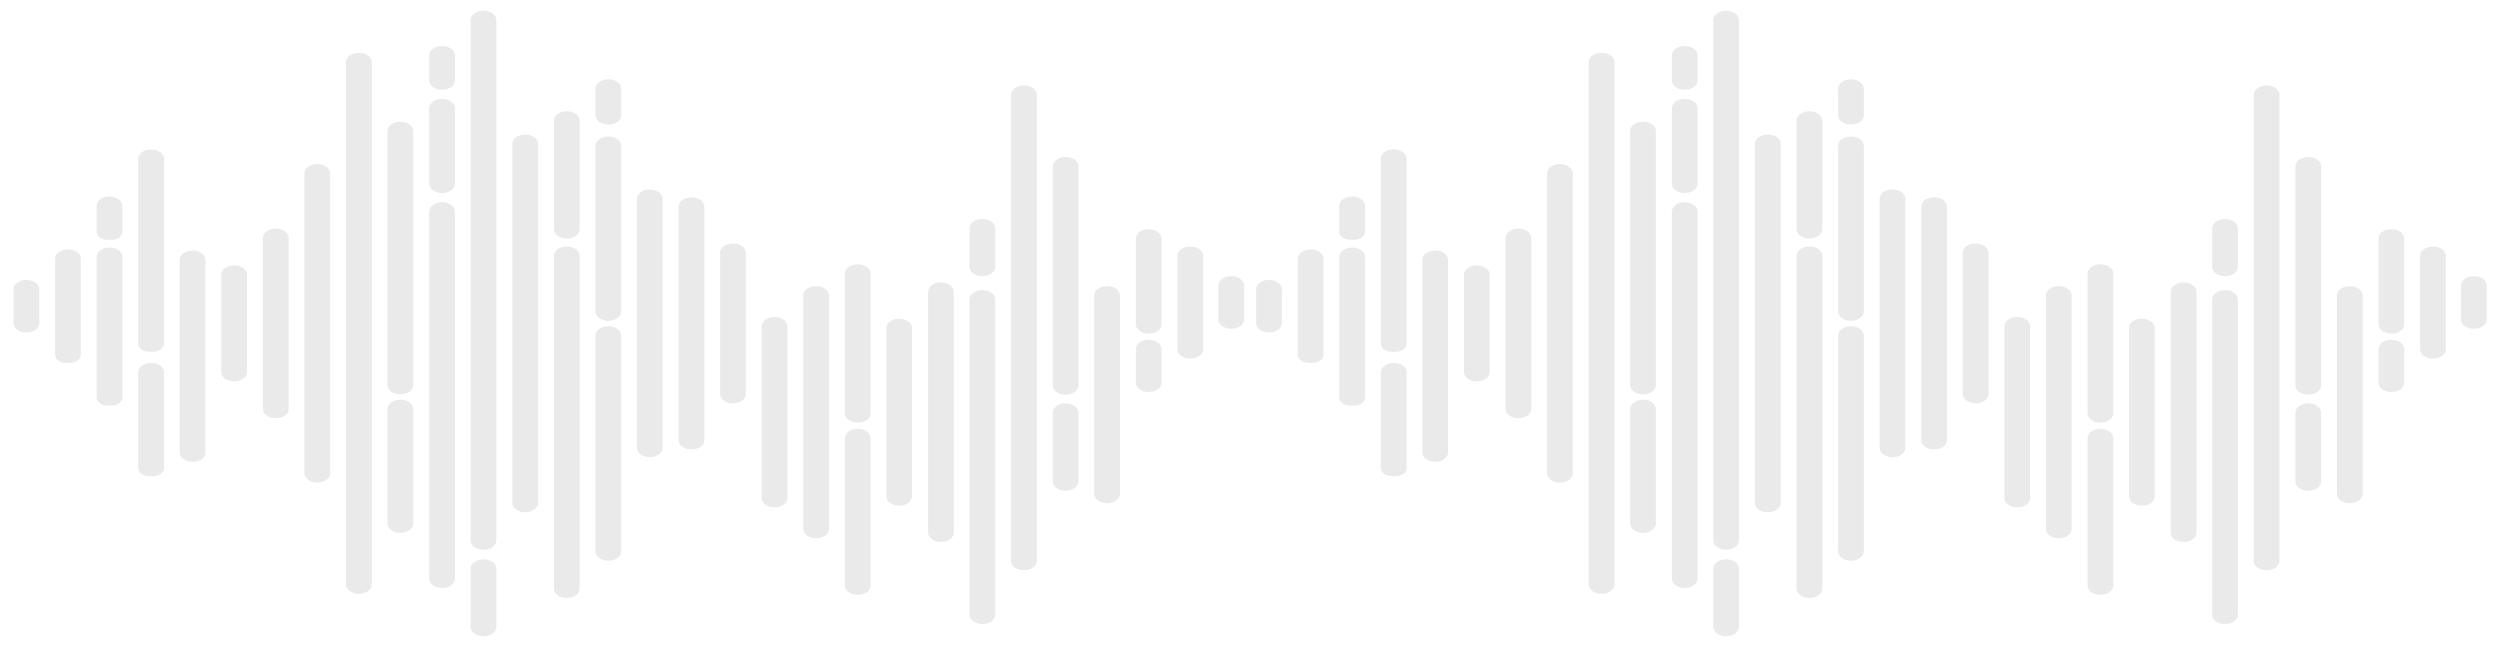 <svg width="162" height="42" viewBox="0 0 162 42" fill="none" xmlns="http://www.w3.org/2000/svg">
<path d="M93.002 29.928C92.541 29.928 92.168 29.659 92.168 29.326V16.834C92.168 16.502 92.541 16.232 93.002 16.232C93.462 16.232 93.835 16.502 93.835 16.834V29.326C93.835 29.659 93.462 29.928 93.002 29.928Z" fill="#EAEAEA"/>
<path d="M95.697 24.716C95.237 24.716 94.863 24.447 94.863 24.115V17.8C94.863 17.468 95.237 17.199 95.697 17.199C96.158 17.199 96.531 17.468 96.531 17.8V24.115C96.531 24.447 96.157 24.716 95.697 24.716Z" fill="#EAEAEA"/>
<path d="M85.04 23.518H84.815C84.417 23.518 84.094 23.285 84.094 22.997V16.763C84.094 16.431 84.467 16.162 84.927 16.162C85.388 16.162 85.761 16.431 85.761 16.763V22.997C85.761 23.285 85.438 23.518 85.04 23.518Z" fill="#EAEAEA"/>
<path d="M119.943 20.789C119.483 20.789 119.109 20.52 119.109 20.188V9.447C119.109 9.115 119.483 8.846 119.943 8.846C120.404 8.846 120.777 9.115 120.777 9.447V20.188C120.777 20.52 120.404 20.789 119.943 20.789Z" fill="#EAEAEA"/>
<path d="M119.943 8.074C119.483 8.074 119.109 7.804 119.109 7.472V5.738C119.109 5.406 119.483 5.137 119.943 5.137C120.404 5.137 120.777 5.406 120.777 5.738V7.473C120.777 7.804 120.404 8.074 119.943 8.074Z" fill="#EAEAEA"/>
<path d="M119.943 36.337C119.483 36.337 119.109 36.068 119.109 35.736V21.74C119.109 21.408 119.483 21.139 119.943 21.139C120.404 21.139 120.777 21.408 120.777 21.74V35.736C120.777 36.068 120.404 36.337 119.943 36.337Z" fill="#EAEAEA"/>
<path d="M122.631 29.627C122.17 29.627 121.797 29.357 121.797 29.025V12.879C121.797 12.546 122.17 12.277 122.631 12.277C123.091 12.277 123.464 12.546 123.464 12.879V29.025C123.464 29.357 123.091 29.627 122.631 29.627Z" fill="#EAEAEA"/>
<path d="M117.252 15.457C116.791 15.457 116.418 15.188 116.418 14.855V7.812C116.418 7.48 116.791 7.211 117.252 7.211C117.712 7.211 118.086 7.48 118.086 7.812V14.856C118.086 15.188 117.712 15.457 117.252 15.457Z" fill="#EAEAEA"/>
<path d="M117.252 38.745C116.791 38.745 116.418 38.476 116.418 38.144V16.57C116.418 16.238 116.791 15.969 117.252 15.969C117.712 15.969 118.086 16.238 118.086 16.57V38.144C118.086 38.476 117.712 38.745 117.252 38.745Z" fill="#EAEAEA"/>
<path d="M87.731 26.283H87.507C87.108 26.283 86.785 26.05 86.785 25.763V16.642C86.785 16.31 87.158 16.041 87.619 16.041C88.079 16.041 88.453 16.31 88.453 16.642V25.763C88.453 26.05 88.13 26.283 87.731 26.283Z" fill="#EAEAEA"/>
<path d="M87.731 15.545H87.507C87.108 15.545 86.785 15.312 86.785 15.025V13.336C86.785 13.004 87.158 12.734 87.619 12.734C88.079 12.734 88.453 13.004 88.453 13.336V15.025C88.453 15.312 88.13 15.545 87.731 15.545Z" fill="#EAEAEA"/>
<path d="M111.853 35.622C112.314 35.622 112.687 35.353 112.687 35.021V1.297C112.687 0.964 112.314 0.695 111.853 0.695C111.393 0.695 111.02 0.964 111.02 1.297V35.021C111.02 35.353 111.393 35.622 111.853 35.622Z" fill="#EAEAEA"/>
<path d="M111.853 41.227C112.314 41.227 112.687 40.958 112.687 40.626V36.845C112.687 36.513 112.314 36.244 111.853 36.244C111.393 36.244 111.02 36.513 111.02 36.845V40.626C111.02 40.958 111.393 41.227 111.853 41.227Z" fill="#EAEAEA"/>
<path d="M103.779 38.482C104.24 38.482 104.613 38.213 104.613 37.881V4.023C104.613 3.691 104.24 3.422 103.779 3.422C103.319 3.422 102.945 3.691 102.945 4.023V37.881C102.945 38.213 103.319 38.482 103.779 38.482Z" fill="#EAEAEA"/>
<path d="M106.467 25.554C106.927 25.554 107.3 25.285 107.3 24.953V8.488C107.3 8.156 106.927 7.887 106.467 7.887C106.006 7.887 105.633 8.156 105.633 8.488V24.953C105.633 25.285 106.006 25.554 106.467 25.554Z" fill="#EAEAEA"/>
<path d="M106.467 34.531C106.927 34.531 107.3 34.262 107.3 33.929V26.502C107.3 26.169 106.927 25.9 106.467 25.9C106.006 25.9 105.633 26.169 105.633 26.502V33.929C105.633 34.262 106.006 34.531 106.467 34.531Z" fill="#EAEAEA"/>
<path d="M109.17 38.104C109.63 38.104 110.003 37.835 110.003 37.503V13.707C110.003 13.375 109.63 13.105 109.17 13.105C108.709 13.105 108.336 13.375 108.336 13.707V37.503C108.336 37.835 108.709 38.104 109.17 38.104Z" fill="#EAEAEA"/>
<path d="M109.17 12.51C109.63 12.51 110.003 12.241 110.003 11.909V7.007C110.003 6.675 109.63 6.406 109.17 6.406C108.709 6.406 108.336 6.675 108.336 7.007V11.909C108.336 12.241 108.709 12.51 109.17 12.51Z" fill="#EAEAEA"/>
<path d="M109.17 5.817C109.63 5.817 110.003 5.548 110.003 5.216V3.584C110.003 3.252 109.63 2.982 109.17 2.982C108.709 2.982 108.336 3.252 108.336 3.584V5.216C108.336 5.548 108.709 5.817 109.17 5.817Z" fill="#EAEAEA"/>
<path d="M101.084 31.275C101.544 31.275 101.918 31.006 101.918 30.674V11.232C101.918 10.9 101.544 10.631 101.084 10.631C100.623 10.631 100.25 10.9 100.25 11.232V30.674C100.25 31.006 100.623 31.275 101.084 31.275Z" fill="#EAEAEA"/>
<path d="M114.553 33.197C115.013 33.197 115.386 32.928 115.386 32.596V9.32C115.386 8.988 115.013 8.719 114.553 8.719C114.092 8.719 113.719 8.988 113.719 9.32V32.596C113.719 32.928 114.092 33.197 114.553 33.197Z" fill="#EAEAEA"/>
<path d="M98.396 27.102C97.936 27.102 97.562 26.833 97.562 26.501V15.412C97.562 15.08 97.936 14.81 98.396 14.81C98.857 14.81 99.23 15.08 99.23 15.412V26.501C99.23 26.833 98.857 27.102 98.396 27.102Z" fill="#EAEAEA"/>
<path d="M82.232 21.547C81.772 21.547 81.398 21.278 81.398 20.946V18.738C81.398 18.406 81.772 18.137 82.232 18.137C82.693 18.137 83.066 18.406 83.066 18.738V20.946C83.066 21.278 82.693 21.547 82.232 21.547Z" fill="#EAEAEA"/>
<path d="M160.306 21.305C159.846 21.305 159.473 21.036 159.473 20.704V18.496C159.473 18.164 159.846 17.895 160.306 17.895C160.767 17.895 161.14 18.164 161.14 18.496V20.704C161.14 21.036 160.767 21.305 160.306 21.305Z" fill="#EAEAEA"/>
<path d="M90.426 22.796H90.202C89.803 22.796 89.481 22.563 89.481 22.276V10.281C89.481 9.949 89.854 9.68 90.314 9.68C90.775 9.68 91.148 9.949 91.148 10.281V22.276C91.148 22.563 90.825 22.796 90.426 22.796Z" fill="#EAEAEA"/>
<path d="M90.426 30.855H90.202C89.803 30.855 89.481 30.622 89.481 30.335V24.119C89.481 23.787 89.854 23.518 90.314 23.518C90.775 23.518 91.148 23.787 91.148 24.119V30.335C91.148 30.622 90.825 30.855 90.426 30.855Z" fill="#EAEAEA"/>
<path d="M146.877 36.954C146.416 36.954 146.043 36.685 146.043 36.353V6.136C146.043 5.804 146.416 5.535 146.877 5.535C147.337 5.535 147.711 5.804 147.711 6.136V36.353C147.711 36.685 147.337 36.954 146.877 36.954Z" fill="#EAEAEA"/>
<path d="M133.408 34.882C132.947 34.882 132.574 34.612 132.574 34.28V19.142C132.574 18.81 132.947 18.541 133.408 18.541C133.869 18.541 134.242 18.81 134.242 19.142V34.28C134.242 34.612 133.869 34.882 133.408 34.882Z" fill="#EAEAEA"/>
<path d="M149.576 25.573C149.115 25.573 148.742 25.304 148.742 24.972V10.773C148.742 10.441 149.115 10.172 149.576 10.172C150.036 10.172 150.41 10.441 150.41 10.773V24.972C150.41 25.304 150.036 25.573 149.576 25.573Z" fill="#EAEAEA"/>
<path d="M149.576 31.803C149.115 31.803 148.742 31.534 148.742 31.202V26.736C148.742 26.404 149.115 26.135 149.576 26.135C150.036 26.135 150.41 26.404 150.41 26.736V31.202C150.41 31.534 150.036 31.803 149.576 31.803Z" fill="#EAEAEA"/>
<path d="M144.181 17.898C143.721 17.898 143.348 17.629 143.348 17.297V14.789C143.348 14.457 143.721 14.188 144.181 14.188C144.642 14.188 145.015 14.457 145.015 14.789V17.297C145.015 17.629 144.642 17.898 144.181 17.898Z" fill="#EAEAEA"/>
<path d="M144.181 40.436C143.721 40.436 143.348 40.167 143.348 39.835V19.4C143.348 19.068 143.721 18.799 144.181 18.799C144.642 18.799 145.015 19.068 145.015 19.4V39.835C145.015 40.167 144.642 40.436 144.181 40.436Z" fill="#EAEAEA"/>
<path d="M141.498 35.121C141.037 35.121 140.664 34.852 140.664 34.52V18.902C140.664 18.57 141.037 18.301 141.498 18.301C141.958 18.301 142.332 18.57 142.332 18.902V34.52C142.332 34.852 141.958 35.121 141.498 35.121Z" fill="#EAEAEA"/>
<path d="M152.263 32.606C151.803 32.606 151.43 32.337 151.43 32.005V19.142C151.43 18.81 151.803 18.541 152.263 18.541C152.724 18.541 153.097 18.81 153.097 19.142V32.005C153.097 32.337 152.724 32.606 152.263 32.606Z" fill="#EAEAEA"/>
<path d="M136.107 27.386C135.647 27.386 135.273 27.116 135.273 26.784V17.724C135.273 17.392 135.647 17.123 136.107 17.123C136.568 17.123 136.941 17.392 136.941 17.724V26.784C136.941 27.116 136.568 27.386 136.107 27.386Z" fill="#EAEAEA"/>
<path d="M136.107 38.544C135.647 38.544 135.273 38.275 135.273 37.943V28.388C135.273 28.056 135.647 27.787 136.107 27.787C136.568 27.787 136.941 28.056 136.941 28.388V37.943C136.941 38.275 136.568 38.544 136.107 38.544Z" fill="#EAEAEA"/>
<path d="M128.021 26.135C127.561 26.135 127.188 25.865 127.188 25.533V16.377C127.188 16.044 127.561 15.775 128.021 15.775C128.482 15.775 128.855 16.044 128.855 16.377V25.533C128.855 25.865 128.482 26.135 128.021 26.135Z" fill="#EAEAEA"/>
<path d="M125.33 29.126C124.869 29.126 124.496 28.857 124.496 28.524V13.386C124.496 13.054 124.869 12.785 125.33 12.785C125.79 12.785 126.164 13.054 126.164 13.386V28.524C126.164 28.857 125.79 29.126 125.33 29.126Z" fill="#EAEAEA"/>
<path d="M130.717 32.88C130.256 32.88 129.883 32.611 129.883 32.279V21.142C129.883 20.81 130.256 20.541 130.717 20.541C131.177 20.541 131.55 20.81 131.55 21.142V32.279C131.55 32.611 131.177 32.88 130.717 32.88Z" fill="#EAEAEA"/>
<path d="M138.791 32.767C138.33 32.767 137.957 32.498 137.957 32.166V21.254C137.957 20.922 138.33 20.652 138.791 20.652C139.251 20.652 139.625 20.922 139.625 21.254V32.166C139.625 32.498 139.251 32.767 138.791 32.767Z" fill="#EAEAEA"/>
<path d="M157.654 23.237C157.194 23.237 156.82 22.968 156.82 22.636V16.576C156.82 16.244 157.194 15.975 157.654 15.975C158.115 15.975 158.488 16.244 158.488 16.576V22.636C158.488 22.968 158.115 23.237 157.654 23.237Z" fill="#EAEAEA"/>
<path d="M154.959 21.621C154.498 21.621 154.125 21.352 154.125 21.02V15.453C154.125 15.121 154.498 14.852 154.959 14.852C155.419 14.852 155.793 15.121 155.793 15.453V21.02C155.793 21.352 155.419 21.621 154.959 21.621Z" fill="#EAEAEA"/>
<path d="M154.959 25.402C154.498 25.402 154.125 25.133 154.125 24.801V22.619C154.125 22.287 154.498 22.018 154.959 22.018C155.419 22.018 155.793 22.287 155.793 22.619V24.801C155.793 25.133 155.419 25.402 154.959 25.402Z" fill="#EAEAEA"/>
<path d="M12.478 29.928C12.018 29.928 11.645 29.659 11.645 29.326V16.834C11.645 16.502 12.018 16.232 12.478 16.232C12.939 16.232 13.312 16.502 13.312 16.834V29.326C13.312 29.659 12.939 29.928 12.478 29.928Z" fill="#EAEAEA"/>
<path d="M15.174 24.716C14.713 24.716 14.34 24.447 14.34 24.115V17.8C14.34 17.468 14.713 17.199 15.174 17.199C15.634 17.199 16.007 17.468 16.007 17.8V24.115C16.007 24.447 15.634 24.716 15.174 24.716Z" fill="#EAEAEA"/>
<path d="M4.516 23.518H4.292C3.893 23.518 3.57 23.285 3.57 22.997V16.763C3.57 16.431 3.944 16.162 4.404 16.162C4.865 16.162 5.238 16.431 5.238 16.763V22.997C5.238 23.285 4.915 23.518 4.516 23.518Z" fill="#EAEAEA"/>
<path d="M39.42 20.789C38.959 20.789 38.586 20.52 38.586 20.188V9.447C38.586 9.115 38.959 8.846 39.42 8.846C39.88 8.846 40.254 9.115 40.254 9.447V20.188C40.254 20.52 39.88 20.789 39.42 20.789Z" fill="#EAEAEA"/>
<path d="M39.42 8.074C38.959 8.074 38.586 7.804 38.586 7.472V5.738C38.586 5.406 38.959 5.137 39.42 5.137C39.88 5.137 40.254 5.406 40.254 5.738V7.473C40.254 7.804 39.88 8.074 39.42 8.074Z" fill="#EAEAEA"/>
<path d="M39.42 36.337C38.959 36.337 38.586 36.068 38.586 35.736V21.74C38.586 21.408 38.959 21.139 39.42 21.139C39.88 21.139 40.254 21.408 40.254 21.74V35.736C40.254 36.068 39.88 36.337 39.42 36.337Z" fill="#EAEAEA"/>
<path d="M42.107 29.627C41.647 29.627 41.273 29.357 41.273 29.025V12.879C41.273 12.546 41.647 12.277 42.107 12.277C42.568 12.277 42.941 12.546 42.941 12.879V29.025C42.941 29.357 42.568 29.627 42.107 29.627Z" fill="#EAEAEA"/>
<path d="M36.728 15.457C36.268 15.457 35.895 15.188 35.895 14.855V7.812C35.895 7.48 36.268 7.211 36.728 7.211C37.189 7.211 37.562 7.48 37.562 7.812V14.856C37.562 15.188 37.189 15.457 36.728 15.457Z" fill="#EAEAEA"/>
<path d="M36.728 38.745C36.268 38.745 35.895 38.476 35.895 38.144V16.57C35.895 16.238 36.268 15.969 36.728 15.969C37.189 15.969 37.562 16.238 37.562 16.57V38.144C37.562 38.476 37.189 38.745 36.728 38.745Z" fill="#EAEAEA"/>
<path d="M7.208 26.283H6.983C6.585 26.283 6.262 26.05 6.262 25.763V16.642C6.262 16.31 6.635 16.041 7.095 16.041C7.556 16.041 7.929 16.31 7.929 16.642V25.763C7.929 26.05 7.606 26.283 7.208 26.283Z" fill="#EAEAEA"/>
<path d="M7.208 15.545H6.983C6.585 15.545 6.262 15.312 6.262 15.025V13.336C6.262 13.004 6.635 12.734 7.095 12.734C7.556 12.734 7.929 13.004 7.929 13.336V15.025C7.929 15.312 7.606 15.545 7.208 15.545Z" fill="#EAEAEA"/>
<path d="M31.33 35.622C31.79 35.622 32.164 35.353 32.164 35.021V1.297C32.164 0.964 31.79 0.695 31.33 0.695C30.869 0.695 30.496 0.964 30.496 1.297V35.021C30.496 35.353 30.869 35.622 31.33 35.622Z" fill="#EAEAEA"/>
<path d="M31.33 41.227C31.79 41.227 32.164 40.958 32.164 40.626V36.845C32.164 36.513 31.79 36.244 31.33 36.244C30.869 36.244 30.496 36.513 30.496 36.845V40.626C30.496 40.958 30.869 41.227 31.33 41.227Z" fill="#EAEAEA"/>
<path d="M23.256 38.482C23.716 38.482 24.089 38.213 24.089 37.881V4.023C24.089 3.691 23.716 3.422 23.256 3.422C22.795 3.422 22.422 3.691 22.422 4.023V37.881C22.422 38.213 22.795 38.482 23.256 38.482Z" fill="#EAEAEA"/>
<path d="M25.943 25.554C26.404 25.554 26.777 25.285 26.777 24.953V8.488C26.777 8.156 26.404 7.887 25.943 7.887C25.483 7.887 25.109 8.156 25.109 8.488V24.953C25.109 25.285 25.483 25.554 25.943 25.554Z" fill="#EAEAEA"/>
<path d="M25.943 34.531C26.404 34.531 26.777 34.262 26.777 33.929V26.502C26.777 26.169 26.404 25.9 25.943 25.9C25.483 25.9 25.109 26.169 25.109 26.502V33.929C25.109 34.262 25.483 34.531 25.943 34.531Z" fill="#EAEAEA"/>
<path d="M28.646 38.104C29.107 38.104 29.48 37.835 29.48 37.503V13.707C29.48 13.375 29.107 13.105 28.646 13.105C28.186 13.105 27.812 13.375 27.812 13.707V37.503C27.812 37.835 28.186 38.104 28.646 38.104Z" fill="#EAEAEA"/>
<path d="M28.646 12.51C29.107 12.51 29.48 12.241 29.48 11.909V7.007C29.48 6.675 29.107 6.406 28.646 6.406C28.186 6.406 27.812 6.675 27.812 7.007V11.909C27.813 12.241 28.186 12.51 28.646 12.51Z" fill="#EAEAEA"/>
<path d="M28.646 5.817C29.107 5.817 29.48 5.548 29.48 5.216V3.584C29.48 3.252 29.107 2.982 28.646 2.982C28.186 2.982 27.812 3.252 27.812 3.584V5.216C27.813 5.548 28.186 5.817 28.646 5.817Z" fill="#EAEAEA"/>
<path d="M20.56 31.275C21.021 31.275 21.394 31.006 21.394 30.674V11.232C21.394 10.9 21.021 10.631 20.56 10.631C20.1 10.631 19.727 10.9 19.727 11.232V30.674C19.727 31.006 20.1 31.275 20.56 31.275Z" fill="#EAEAEA"/>
<path d="M34.037 33.197C34.497 33.197 34.871 32.928 34.871 32.596V9.32C34.871 8.988 34.497 8.719 34.037 8.719C33.576 8.719 33.203 8.988 33.203 9.32V32.596C33.203 32.928 33.576 33.197 34.037 33.197Z" fill="#EAEAEA"/>
<path d="M17.873 27.102C17.412 27.102 17.039 26.833 17.039 26.501V15.412C17.039 15.08 17.412 14.81 17.873 14.81C18.333 14.81 18.707 15.08 18.707 15.412V26.501C18.707 26.833 18.333 27.102 17.873 27.102Z" fill="#EAEAEA"/>
<path d="M1.709 21.547C1.248 21.547 0.875 21.278 0.875 20.946V18.738C0.875 18.406 1.248 18.137 1.709 18.137C2.169 18.137 2.543 18.406 2.543 18.738V20.946C2.543 21.278 2.169 21.547 1.709 21.547Z" fill="#EAEAEA"/>
<path d="M79.783 21.305C79.323 21.305 78.949 21.036 78.949 20.704V18.496C78.949 18.164 79.323 17.895 79.783 17.895C80.243 17.895 80.617 18.164 80.617 18.496V20.704C80.617 21.036 80.243 21.305 79.783 21.305Z" fill="#EAEAEA"/>
<path d="M9.903 22.796H9.679C9.28 22.796 8.957 22.563 8.957 22.276V10.281C8.957 9.949 9.33 9.68 9.791 9.68C10.251 9.68 10.625 9.949 10.625 10.281V22.276C10.625 22.563 10.302 22.796 9.903 22.796Z" fill="#EAEAEA"/>
<path d="M9.903 30.855H9.679C9.28 30.855 8.957 30.622 8.957 30.335V24.119C8.957 23.787 9.33 23.518 9.791 23.518C10.251 23.518 10.625 23.787 10.625 24.119V30.335C10.625 30.622 10.302 30.855 9.903 30.855Z" fill="#EAEAEA"/>
<path d="M66.353 36.954C65.893 36.954 65.519 36.685 65.519 36.353V6.136C65.519 5.804 65.893 5.535 66.353 5.535C66.814 5.535 67.187 5.804 67.187 6.136V36.353C67.187 36.685 66.814 36.954 66.353 36.954Z" fill="#EAEAEA"/>
<path d="M52.885 34.882C52.424 34.882 52.051 34.612 52.051 34.28V19.142C52.051 18.81 52.424 18.541 52.885 18.541C53.345 18.541 53.718 18.81 53.718 19.142V34.28C53.718 34.612 53.345 34.882 52.885 34.882Z" fill="#EAEAEA"/>
<path d="M69.052 25.573C68.592 25.573 68.219 25.304 68.219 24.972V10.773C68.219 10.441 68.592 10.172 69.052 10.172C69.513 10.172 69.886 10.441 69.886 10.773V24.972C69.886 25.304 69.513 25.573 69.052 25.573Z" fill="#EAEAEA"/>
<path d="M69.052 31.803C68.592 31.803 68.219 31.534 68.219 31.202V26.736C68.219 26.404 68.592 26.135 69.052 26.135C69.513 26.135 69.886 26.404 69.886 26.736V31.202C69.886 31.534 69.513 31.803 69.052 31.803Z" fill="#EAEAEA"/>
<path d="M63.658 17.898C63.197 17.898 62.824 17.629 62.824 17.297V14.789C62.824 14.457 63.197 14.188 63.658 14.188C64.118 14.188 64.492 14.457 64.492 14.789V17.297C64.492 17.629 64.118 17.898 63.658 17.898Z" fill="#EAEAEA"/>
<path d="M63.658 40.436C63.197 40.436 62.824 40.167 62.824 39.835V19.4C62.824 19.068 63.197 18.799 63.658 18.799C64.118 18.799 64.492 19.068 64.492 19.4V39.835C64.492 40.167 64.118 40.436 63.658 40.436Z" fill="#EAEAEA"/>
<path d="M60.974 35.121C60.514 35.121 60.141 34.852 60.141 34.52V18.902C60.141 18.57 60.514 18.301 60.974 18.301C61.435 18.301 61.808 18.57 61.808 18.902V34.52C61.808 34.852 61.435 35.121 60.974 35.121Z" fill="#EAEAEA"/>
<path d="M71.74 32.606C71.279 32.606 70.906 32.337 70.906 32.005V19.142C70.906 18.81 71.279 18.541 71.74 18.541C72.201 18.541 72.574 18.81 72.574 19.142V32.005C72.574 32.337 72.201 32.606 71.74 32.606Z" fill="#EAEAEA"/>
<path d="M55.584 27.386C55.123 27.386 54.75 27.116 54.75 26.784V17.724C54.75 17.392 55.123 17.123 55.584 17.123C56.044 17.123 56.417 17.392 56.417 17.724V26.784C56.417 27.116 56.044 27.386 55.584 27.386Z" fill="#EAEAEA"/>
<path d="M55.584 38.544C55.123 38.544 54.75 38.275 54.75 37.943V28.388C54.75 28.056 55.123 27.787 55.584 27.787C56.044 27.787 56.417 28.056 56.417 28.388V37.943C56.417 38.275 56.044 38.544 55.584 38.544Z" fill="#EAEAEA"/>
<path d="M47.498 26.135C47.037 26.135 46.664 25.865 46.664 25.533V16.377C46.664 16.044 47.037 15.775 47.498 15.775C47.958 15.775 48.332 16.044 48.332 16.377V25.533C48.332 25.865 47.958 26.135 47.498 26.135Z" fill="#EAEAEA"/>
<path d="M44.806 29.126C44.346 29.126 43.973 28.857 43.973 28.524V13.386C43.973 13.054 44.346 12.785 44.806 12.785C45.267 12.785 45.64 13.054 45.64 13.386V28.524C45.64 28.857 45.267 29.126 44.806 29.126Z" fill="#EAEAEA"/>
<path d="M50.193 32.88C49.733 32.88 49.359 32.611 49.359 32.279V21.142C49.359 20.81 49.733 20.541 50.193 20.541C50.654 20.541 51.027 20.81 51.027 21.142V32.279C51.027 32.611 50.654 32.88 50.193 32.88Z" fill="#EAEAEA"/>
<path d="M58.267 32.767C57.807 32.767 57.434 32.498 57.434 32.166V21.254C57.434 20.922 57.807 20.652 58.267 20.652C58.728 20.652 59.101 20.922 59.101 21.254V32.166C59.101 32.498 58.728 32.767 58.267 32.767Z" fill="#EAEAEA"/>
<path d="M77.131 23.237C76.67 23.237 76.297 22.968 76.297 22.636V16.576C76.297 16.244 76.67 15.975 77.131 15.975C77.591 15.975 77.964 16.244 77.964 16.576V22.636C77.964 22.968 77.591 23.237 77.131 23.237Z" fill="#EAEAEA"/>
<path d="M74.435 21.621C73.975 21.621 73.602 21.352 73.602 21.02V15.453C73.602 15.121 73.975 14.852 74.435 14.852C74.896 14.852 75.269 15.121 75.269 15.453V21.02C75.269 21.352 74.896 21.621 74.435 21.621Z" fill="#EAEAEA"/>
<path d="M74.435 25.402C73.975 25.402 73.602 25.133 73.602 24.801V22.619C73.602 22.287 73.975 22.018 74.435 22.018C74.896 22.018 75.269 22.287 75.269 22.619V24.801C75.269 25.133 74.896 25.402 74.435 25.402Z" fill="#EAEAEA"/>
</svg>
